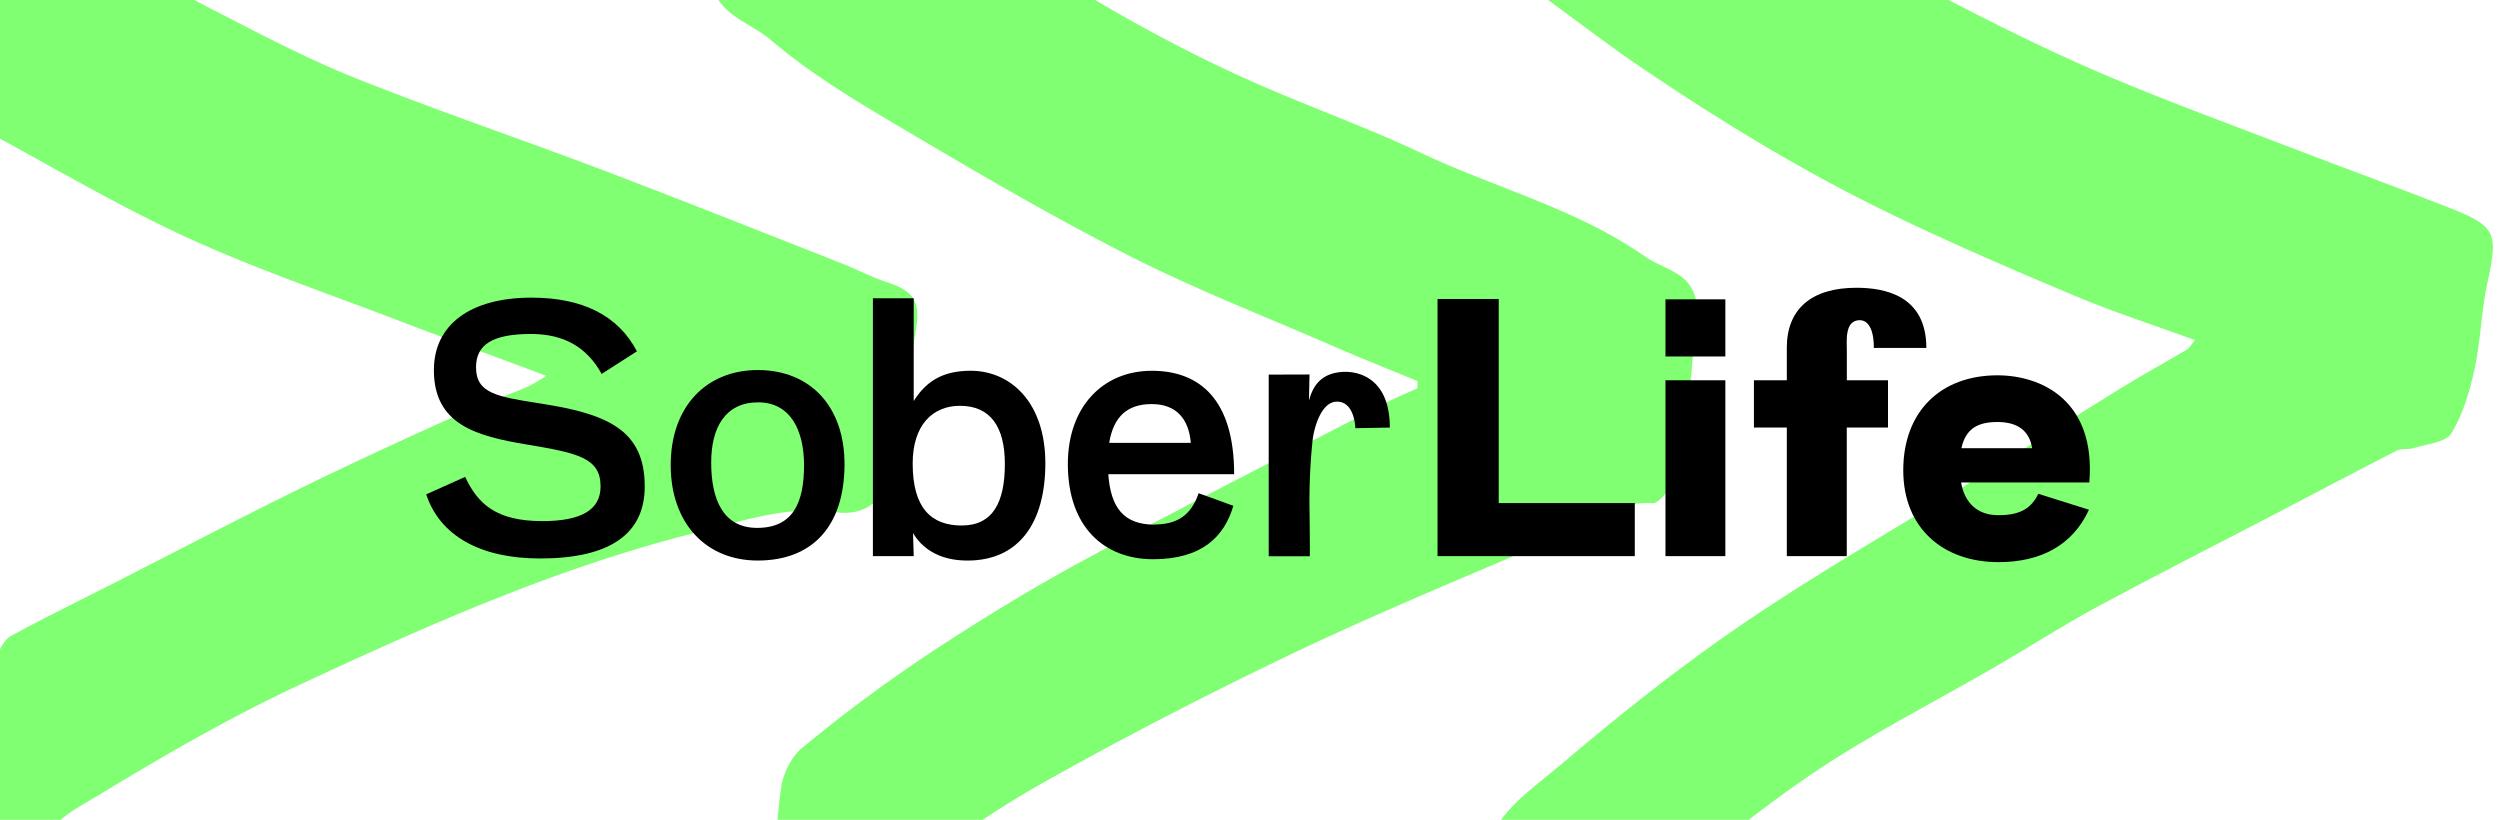 <svg id="Layer_1" data-name="Layer 1" xmlns="http://www.w3.org/2000/svg" xmlns:xlink="http://www.w3.org/1999/xlink" viewBox="0 0 842.28 276.21"><defs><style>.cls-1{fill:none;}.cls-2{clip-path:url(#clip-path);}.cls-3{fill:#80ff73;}</style><clipPath id="clip-path"><rect class="cls-1" width="930.28" height="276.21"/></clipPath></defs><title>Website_Logo</title><g class="cls-2"><path class="cls-3" d="M739.46,114.56c-14-5.09-27.4-9.42-40.38-14.86-20.46-8.58-40.85-17.42-60.84-27C608.59,58.44,580.51,41.41,553.31,23,542.43,15.62,532,7.61,521.38-.15c-6-4.38-8.93-10.14-7.74-17.69,2.1-13.31,3.38-26.82,6.64-39.84,1.48-5.91,6.46-11.19,10.63-16.09,2.65-3.1,15.63-.59,18.47,3,10.1,12.59,22.5,22.22,36.8,29.74,6.43,3.38,12,8.37,18.29,12C620.39-19.81,636.28-10.48,652.61-2c18.1,9.4,36.37,18.59,55.11,26.61,22.36,9.57,45.28,17.86,68,26.6,16.72,6.43,33.59,12.5,50.25,19.1,15.08,6,15.72,8.38,12.06,25-2.08,9.49-2.23,19.41-4.29,28.91-1.64,7.51-3.87,15.28-7.81,21.74-1.9,3.11-8.3,3.6-12.74,5-1.84.59-4.15.06-5.8.91-13.71,7-27.3,14.21-40.95,21.33-20.06,10.46-40.25,20.67-60.16,31.4C695,210.75,684.1,217.73,673,224.2c-21.24,12.34-43.35,23.41-63.57,37.23-23.11,15.79-44.29,34.38-66.86,51-10.8,7.95-17.35,18.8-25,29.14-2.4,3.23-8.17,6.17-11.93,5.68-5.75-.75-10.64-5.17-10-12.23,1.13-13.24,3.59-26.44,3.69-39.67.15-19,14.64-27.63,26.34-37.58,19.84-16.86,40.31-33.2,61.83-47.82,25.72-17.48,52.85-32.87,79.31-49.26,15.8-9.78,31.43-19.84,47.24-29.61,7.48-4.63,15.22-8.84,22.79-13.32.78-.46,1.25-1.45,2.69-3.2"/><path class="cls-3" d="M477.61,128.41c-9.53-3.94-19.11-7.73-28.56-11.84-22.93-10-46.3-19.07-68.55-30.37-25.83-13.11-50.88-27.8-75.84-42.55-15.6-9.22-31.43-18.61-45.12-30.3-6.75-5.77-18.08-8.53-19.57-19-1.31-9.25-3.68-18.67-.65-28.25,2.7-8.56,4.11-17.54,7.08-26,4.3-12.28,18.51-14.32,28.19-6.91,15.33,11.72,30.31,23.93,46,35.15C351-9.92,382.94,9.6,417,25.29c20.4,9.41,41.74,16.77,62.05,26.36C504,63.43,531.21,70.32,554.19,86.39c4.07,2.85,9.25,4.25,13,7.39,2.38,2,4.51,6,4.35,9-.78,13.94-1.93,27.9-3.88,41.73-1,7.11-3.75,14-6.19,20.84-.64,1.8-3.16,4.26-4.7,4.18-15.34-.8-26.56,9.18-39.42,14.67-27.44,11.7-55,23.15-81.93,36-28.5,13.65-56.67,28.13-84.2,43.63-17.56,9.88-34.09,21.75-50.26,33.81-7.27,5.41-13,13.13-18.58,20.44-3.87,5.06-8.46,8.1-14.22,6.38-3.81-1.15-7.66-4.55-9.8-8-1.26-2,1-6.07,1.3-9.25,1.16-13.89,1.64-27.87,3.49-41.67.66-4.85,3.45-10.61,7.17-13.63a521.76,521.76,0,0,1,41.92-31.21c17.33-11.43,35.09-22.35,53.35-32.21,33.46-18.06,67.41-35.2,101.19-52.69,3.51-1.82,7.17-3.34,10.77-5l0-2.41"/><path class="cls-3" d="M184,126.59c-18-6.72-34.58-12.76-51-19.07-23.58-9-47.59-17.19-70.48-27.73C39.41,69.15,17.43,56.09-5,44a6,6,0,0,1-2.86-3.28c-2.4-9.12-6.17-17.89-3.52-27.91C-8.8,3.09-7.6-7-5.81-16.89-4.51-24,3.75-30.26,10.76-28.24c6.15,1.77,12,4.82,17.7,7.86C43-12.58,57.28-4.14,72,3.42c15.7,8.07,31.4,16.35,47.76,22.89,27.69,11.07,56,20.63,83.86,31.2C230.5,67.72,257.22,78.38,284,88.9c5,2,9.81,4.55,14.92,6.21,8.63,2.81,11.25,6.19,9.74,15.43-2.66,16.26-5.14,32.59-8.77,48.65-2.1,9.31-8.14,14.84-18.64,13.34-15.92-2.27-31,3-46.23,6.8C188.24,191,144.39,210.47,101,230.7c-23.65,11-46.36,24.21-68.69,37.74-7,4.22-15.12,8.1-19,17.3-2.88,6.75-11.41,3.59-16.57,2.15-2.84-.8-4.89-7.43-5.67-11.73-.91-5,4.46-10.38-.36-15.57a1.46,1.46,0,0,1,.11-1.42c10.34-11.11,3.38-25.86,8.15-38.08,1-2.56,2.58-5.67,4.79-6.87,12-6.52,24.29-12.5,36.46-18.7,19.59-10,39.06-20.19,58.77-29.9,16.56-8.16,33.32-15.91,50.14-23.52,9.42-4.26,19.14-7.85,28.69-11.83a62.59,62.59,0,0,0,6.27-3.68"/></g><g class="cls-2"><path d="M208,144c-6.43-4.46-16.09-6.47-24.69-7.86l-1.61-.25c-14.2-2.24-21.32-3.35-21.32-12.13,0-7.77,5.72-11.24,18.56-11.24,11,0,18.78,4.41,23.76,13.46l11.89-7.61c-6.26-12-18.21-18.09-35.53-18.09-20.59,0-32.88,9.12-32.88,24.4,0,18.37,14.22,22.24,31.4,25.1s24.76,4.53,24.76,14.1c0,7.86-6.42,11.69-19.62,11.69-15.73,0-21.81-5.95-26-14.9l-13.13,5.88c4.61,13.94,18.22,21.61,38.35,21.61,23.41,0,35.28-8.17,35.28-24.28,0-9.19-2.92-15.51-9.21-19.88"/><path d="M239.61,155.85c0,12.38,4,22,15.47,22,12.26,0,15.81-8.71,15.81-21.09,0-11.8-4.58-21.2-15.47-21.2s-15.81,8.25-15.81,20.28m44.92.8c-.11,20.86-11,32.21-29.22,32.21-17.65,0-29.23-12.73-29.34-31.86-.11-20.29,12.26-32.32,29.34-32.32,17.65,0,29.34,12.26,29.22,32"/><path d="M324,177.05c10.42,0,14.55-7.67,14.55-20.74,0-12.6-4.93-19.59-15.13-19.59-9.16,0-15.93,6.41-15.93,19.47,0,14.9,6.19,20.86,16.51,20.86m-16.39,2.53.23,7.79H294.09V100.5h13.75v34.61c3.78-6,9.05-10.2,19.13-10.2,13.64,0,25.22,10.77,25.22,31.17,0,19.83-8.71,32.78-26.25,32.78-10.08,0-15.58-4.59-18.33-9.28"/><path d="M401.2,149.21c-.69-8.14-4.93-13.07-13.18-13.07-8,0-12.84,4-14.32,13.07Zm-12.26,27.5c8,0,12.49-3.44,14.89-10.54l11.7,4.24c-3,10.31-10.55,18-27,18s-28.76-10.77-28.76-32.09c0-19.25,11.8-31.4,28.3-31.4,16.27,0,27.73,9.86,27.73,34.84h-42.4c.8,11.23,5.16,17,15.59,17"/><path d="M441.19,126.17,441,135c1.3-4.9,4-9.28,11.43-9.7,5.52-.31,15.82,2.32,15.82,18.75l-11.62.21s-.16-9.08-6.3-8.94c-5.17.12-7.62,8.62-8.12,13.18a196.48,196.48,0,0,0-1,24.15c0,1,.18,14.76.06,14.76H427.44v-61.2Z"/></g><polygon points="484.32 100.73 504.94 100.73 504.94 169.49 550.78 169.49 550.78 187.37 484.32 187.37 484.32 100.73"/><path d="M561.12,128.12h20.17v59.25H561.12Zm0-27.27h20.17V120.1H561.12Z"/><g class="cls-2"><path d="M590.92,144.05V128.12H602v-11c0-13,8.33-20.17,23.41-20.17,9.43,0,23.6,2.5,23.6,20.28H631.3s.47-9.7-5.08-9.34c-4.76.32-4,7.07-4,10.4v9.83h13.87v15.93H622.2v43.32H602V144.05Z"/><path d="M684.66,151c-.91-5.62-4.58-8.82-11.69-8.82-6.42,0-10.66,2.06-12.15,8.82Zm-11.57,22.58c6.18,0,10.88-1.38,13.63-7.22l17.08,5.38c-5.5,11.92-16.16,17.65-30.48,17.65-18.57,0-32.09-11.35-32.09-30.94,0-19.94,12.72-32,31.74-32,14.78,0,33.23,8.48,30.94,36.11h-43.2c1.26,7.21,5.84,11,12.38,11"/></g></svg>